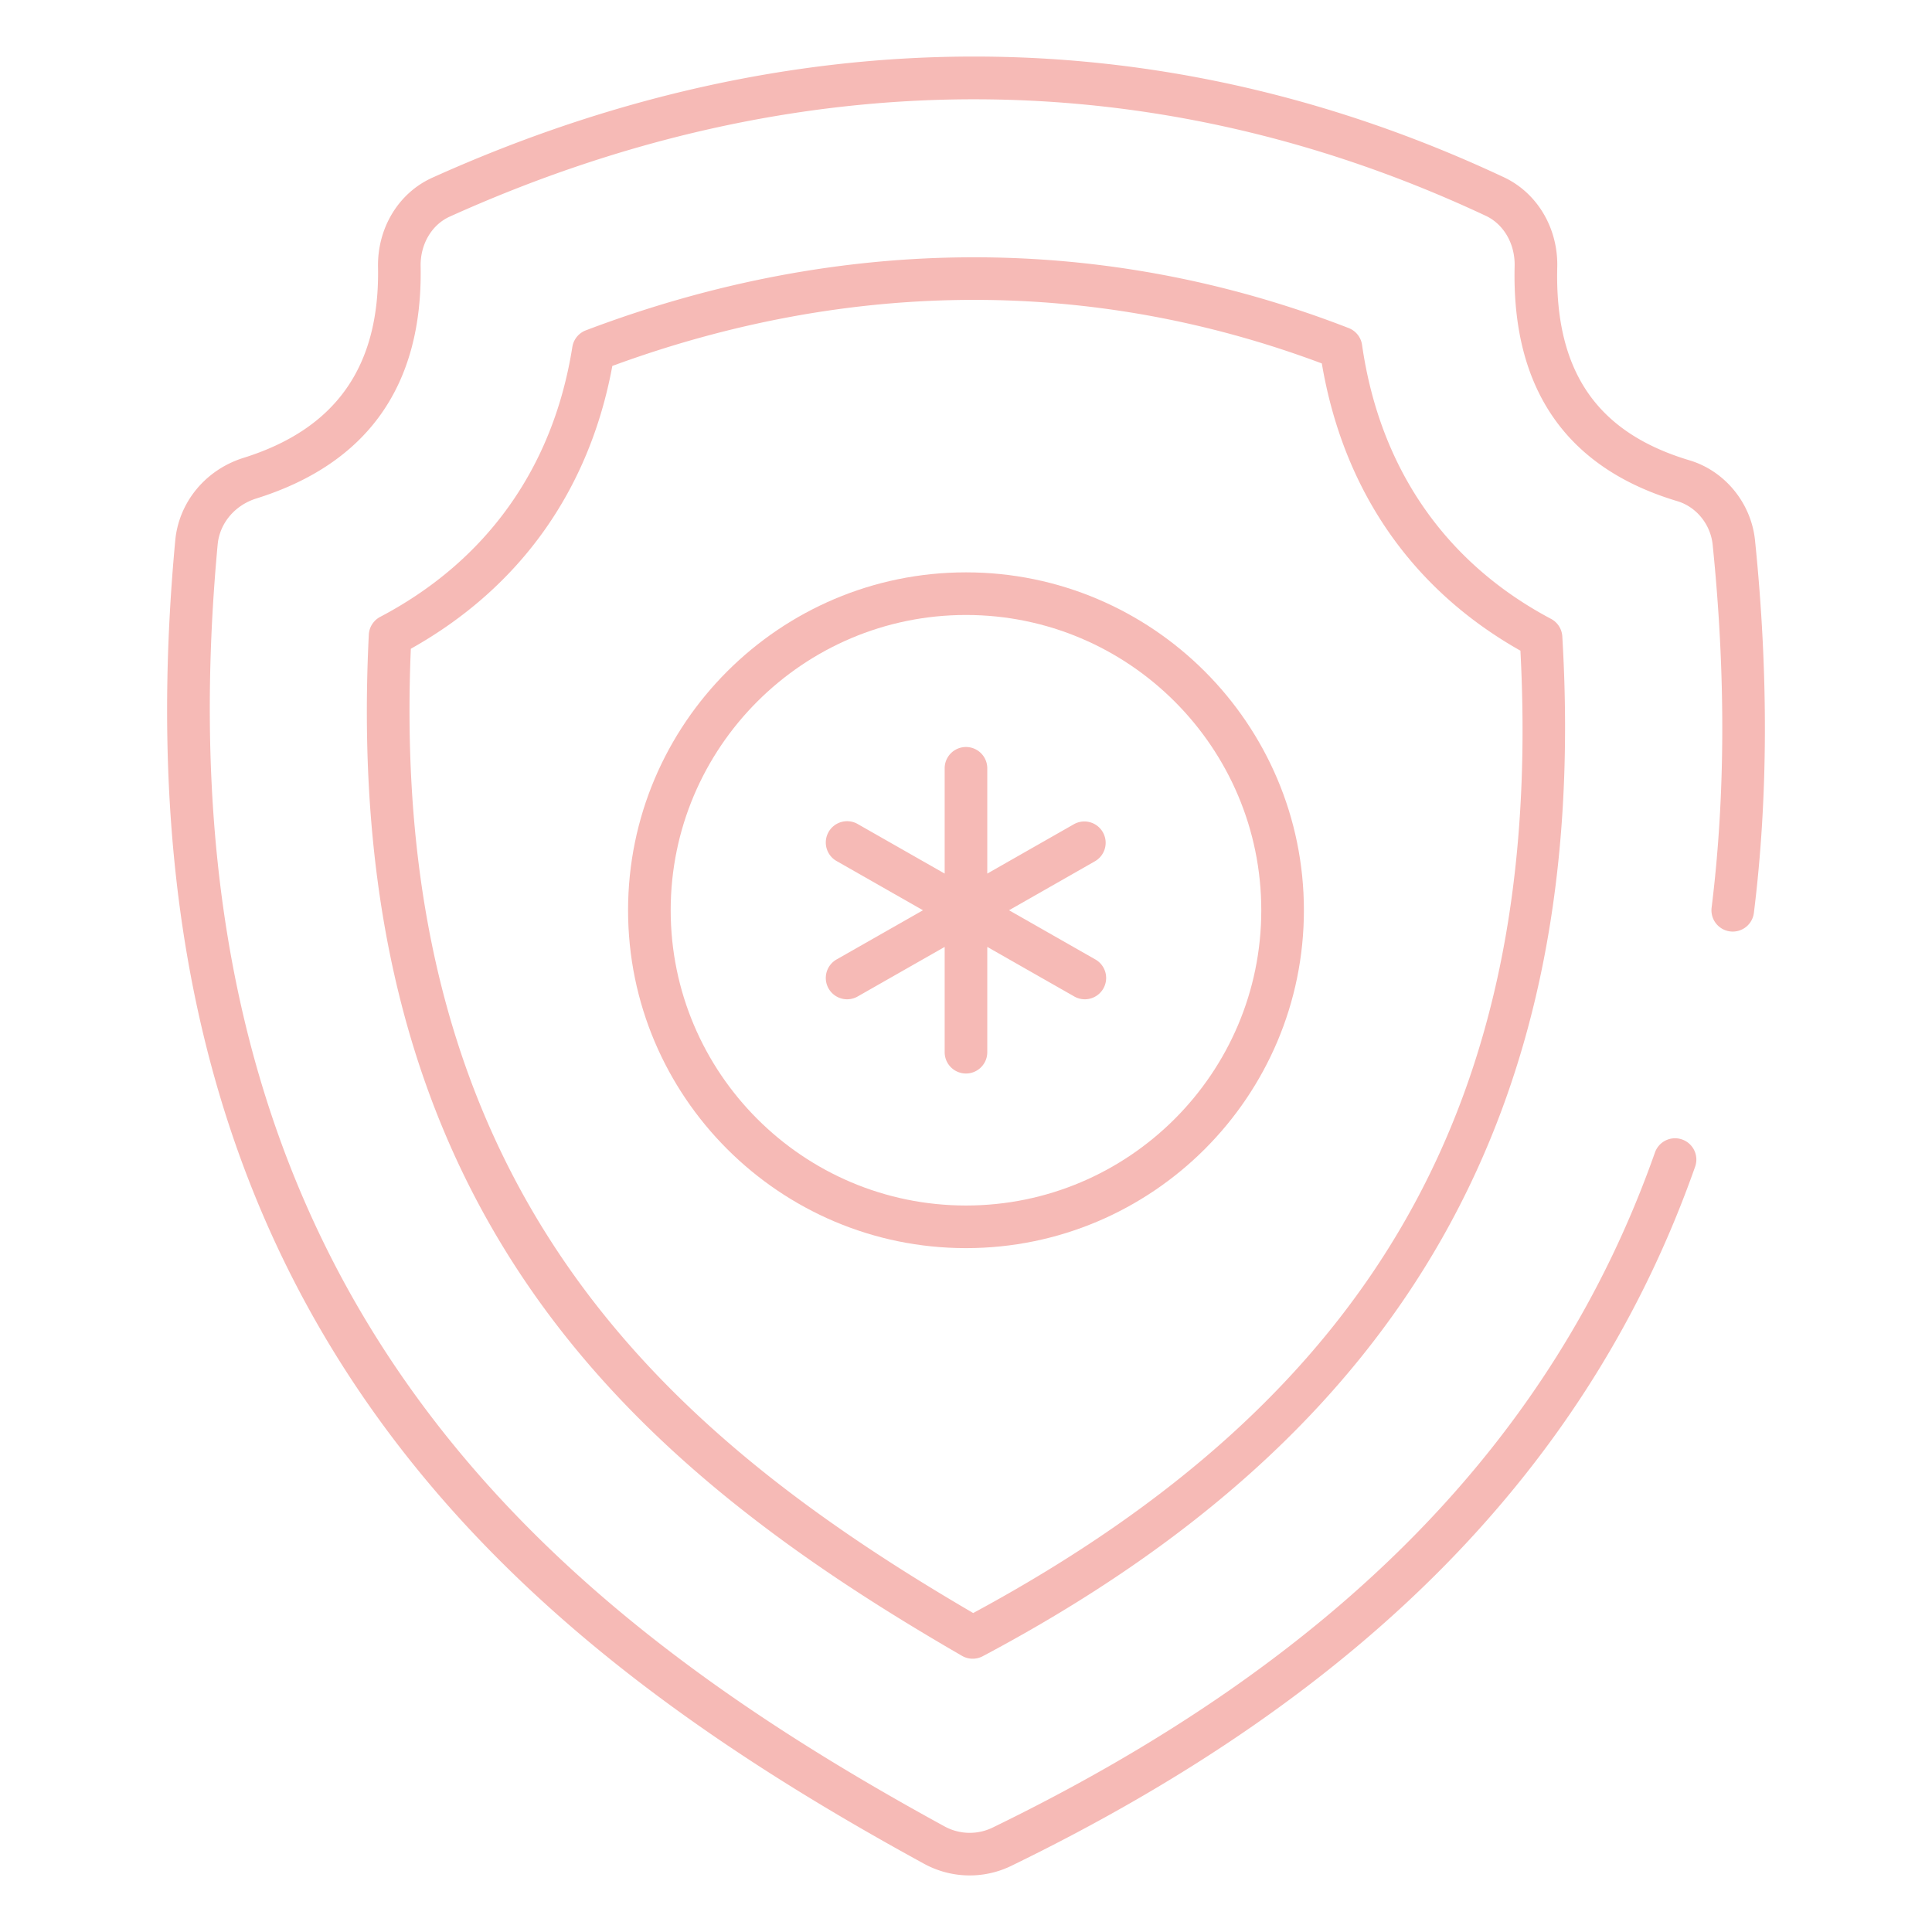 <svg xmlns="http://www.w3.org/2000/svg" version="1.1" xmlns:xlink="http://www.w3.org/1999/xlink" width="40" height="40" x="0" y="0" viewBox="0 0 68 68" style="enable-background:new 0 0 512 512" xml:space="preserve"><g><path d="M60.895 32.783a.75.75 0 0 0 .836-.653c.503-4.043.516-8.454.04-13.11-.133-1.313-1.06-2.445-2.305-2.818-3.266-.977-4.746-3.137-4.656-6.798.034-1.372-.704-2.615-1.88-3.166C40.846.568 27.803.575 15.213 6.256c-1.185.535-1.934 1.77-1.908 3.147.065 3.499-1.483 5.695-4.734 6.712-1.335.418-2.278 1.56-2.403 2.91-2.51 26.974 11.915 38.68 26.359 46.575a3.346 3.346 0 0 0 3.06.075c12.5-6.073 20.373-14.12 24.072-24.6a.75.75 0 1 0-1.414-.5c-3.561 10.09-11.187 17.86-23.313 23.752a1.845 1.845 0 0 1-1.686-.043C19.231 56.623 5.231 45.272 7.661 19.164c.07-.747.603-1.381 1.358-1.618 3.917-1.225 5.864-3.975 5.786-8.172-.015-.775.388-1.462 1.025-1.75 12.178-5.496 24.787-5.505 36.463-.029.638.299 1.036.995 1.017 1.773-.106 4.32 1.82 7.103 5.726 8.271.67.2 1.17.817 1.244 1.533.464 4.544.451 8.842-.037 12.774a.75.75 0 0 0 .652.837z" fill="#f6bab6" opacity="1" data-original="#000000"></path><path d="M54.591 21.782c-3.73-1.978-6.03-5.312-6.651-9.642a.75.75 0 0 0-.47-.593c-8.63-3.351-17.89-3.318-26.85.08a.75.75 0 0 0-.475.583c-.671 4.24-3.01 7.526-6.764 9.502a.749.749 0 0 0-.4.626c-1.02 20.392 9.432 29.327 20.88 35.943.224.13.5.133.727.013 14.902-7.907 21.385-19.313 20.4-35.894a.749.749 0 0 0-.397-.618zm-20.34 34.99C23.437 50.46 13.653 41.916 14.46 22.834c3.84-2.153 6.283-5.58 7.092-9.954 8.35-3.067 16.928-3.103 24.972-.088.757 4.467 3.164 7.949 6.99 10.11.824 15.777-5.134 26.25-19.262 33.872z" fill="#f6bab6" opacity="1" data-original="#000000"></path><path d="M34 20.145c-6.558 0-11.894 5.335-11.894 11.893S27.442 43.93 34 43.93s11.893-5.335 11.893-11.892S40.557 20.145 34 20.145zm0 22.285c-5.732 0-10.394-4.662-10.394-10.392S28.268 21.645 34 21.645s10.393 4.662 10.393 10.393S39.73 42.43 34 42.43z" fill="#f6bab6" opacity="1" data-original="#000000"></path><path d="M38.817 29.292a.749.749 0 0 0-1.023-.28l-3.045 1.735v-3.705a.75.75 0 1 0-1.5 0v3.705l-3.045-1.735a.75.75 0 1 0-.742 1.303l3.023 1.723-3.023 1.722a.75.75 0 1 0 .742 1.303l3.045-1.735v3.706a.75.75 0 0 0 1.5 0v-3.706l3.045 1.735a.75.75 0 1 0 .742-1.303l-3.022-1.722 3.022-1.723a.75.75 0 0 0 .281-1.023z" fill="#f6bab6" opacity="1" data-original="#000000"></path></g></svg>